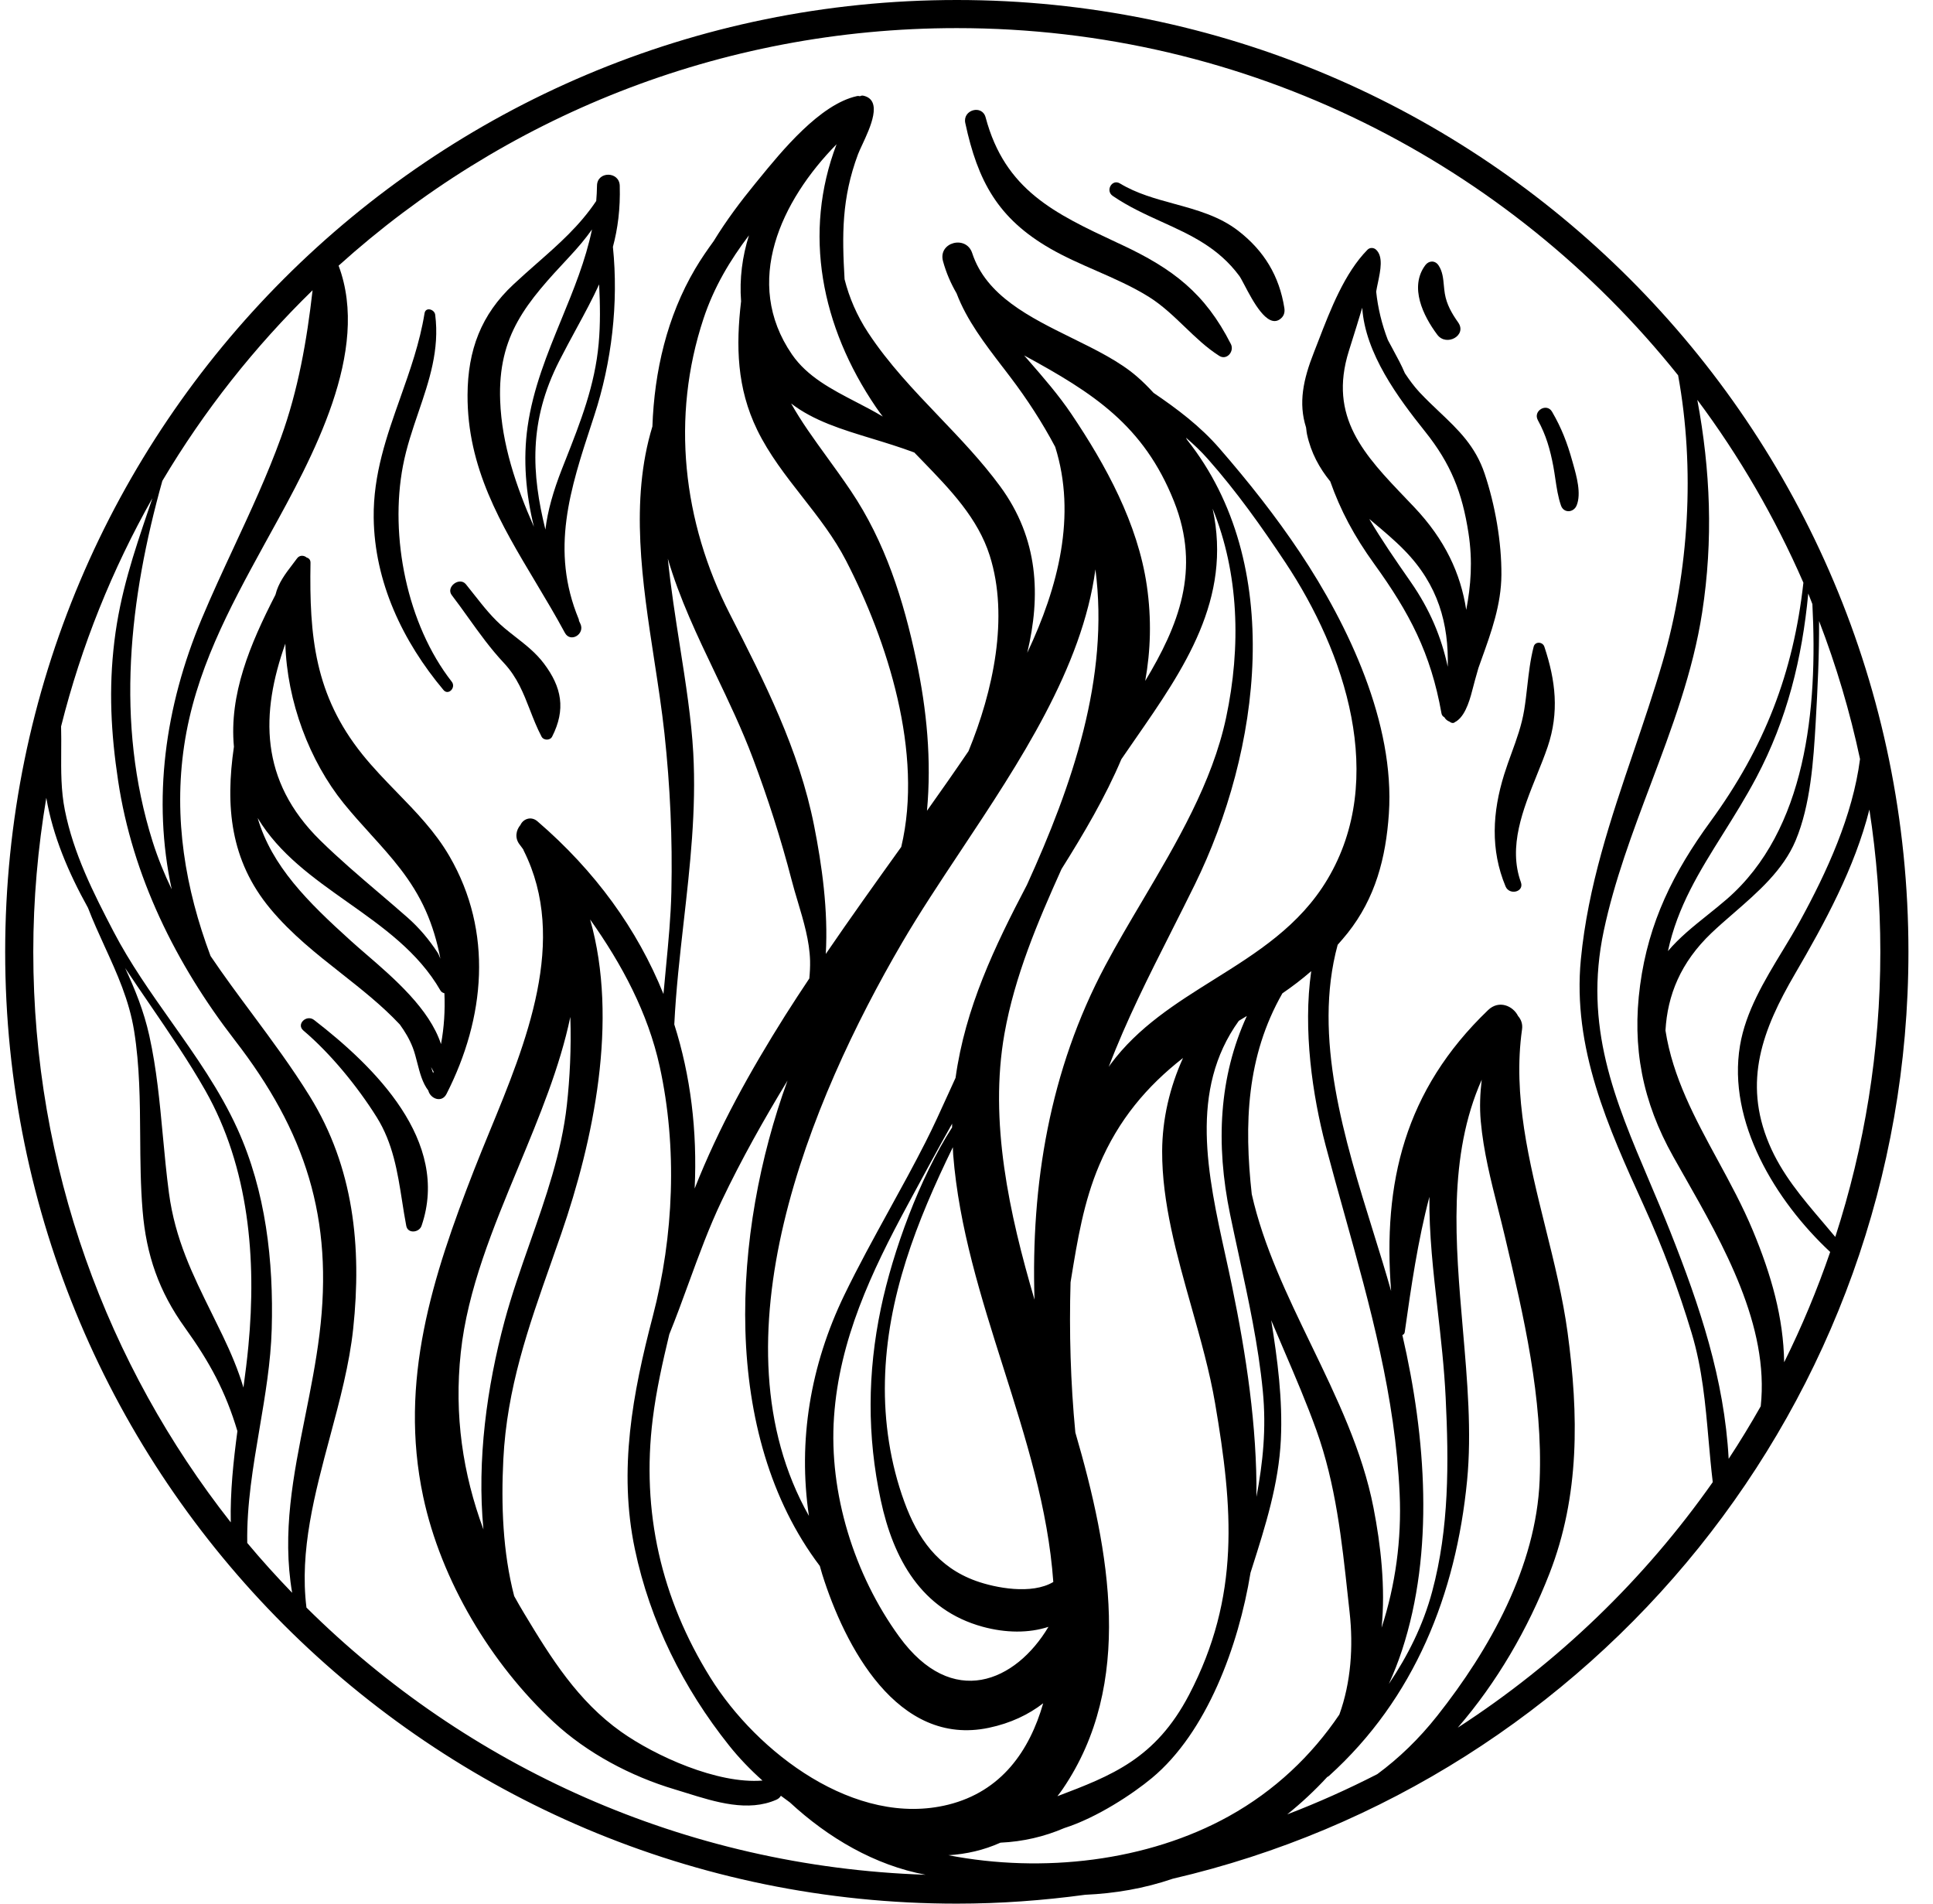 <svg width="65" height="64" viewBox="0 0 65 64" fill="none" xmlns="http://www.w3.org/2000/svg">
<path fill-rule="evenodd" clip-rule="evenodd" d="M44.732 16.186C44.37 15.739 44.085 15.23 43.949 14.596C43.939 14.546 43.933 14.497 43.928 14.448L43.924 14.421L43.922 14.4C43.921 14.39 43.919 14.381 43.918 14.371C43.656 13.55 43.822 12.759 44.181 11.85C44.23 11.723 44.281 11.592 44.333 11.459C44.74 10.404 45.215 9.176 45.985 8.395C46.064 8.315 46.194 8.32 46.273 8.395C46.519 8.627 46.422 9.085 46.335 9.502C46.313 9.607 46.291 9.709 46.276 9.805C46.333 10.354 46.467 10.906 46.669 11.43C46.727 11.542 46.788 11.654 46.849 11.765L46.849 11.766L46.849 11.766C46.987 12.019 47.126 12.275 47.241 12.547C47.393 12.777 47.555 12.997 47.737 13.192C47.961 13.43 48.186 13.644 48.405 13.851C49.036 14.449 49.612 14.995 49.924 15.927C50.274 16.971 50.495 18.224 50.487 19.326C50.481 20.327 50.149 21.247 49.816 22.172L49.815 22.174L49.815 22.175C49.781 22.27 49.746 22.366 49.713 22.461L49.712 22.465C49.674 22.598 49.637 22.731 49.599 22.864C49.582 22.922 49.565 22.99 49.546 23.064C49.447 23.453 49.308 24.001 49.003 24.228C48.986 24.242 48.969 24.254 48.949 24.262C48.941 24.267 48.933 24.273 48.926 24.278C48.914 24.286 48.903 24.294 48.891 24.299C48.842 24.32 48.782 24.295 48.745 24.262C48.671 24.236 48.608 24.184 48.568 24.113C48.52 24.089 48.483 24.047 48.472 23.984C48.113 21.96 47.394 20.599 46.213 18.963C45.532 18.02 45.074 17.155 44.732 16.186ZM49.38 17.924C49.17 16.557 48.786 15.59 47.918 14.505C47.014 13.375 45.907 11.883 45.807 10.346C45.685 10.756 45.557 11.165 45.423 11.59L45.358 11.798C44.659 14.025 45.88 15.3 47.286 16.768L47.287 16.77L47.29 16.773C47.375 16.862 47.461 16.952 47.547 17.042C48.593 18.143 49.117 19.284 49.304 20.504C49.459 19.695 49.526 18.871 49.38 17.924ZM46.043 17.448C46.451 18.142 46.917 18.817 47.43 19.554C48.085 20.494 48.464 21.41 48.683 22.416C48.718 20.974 48.364 19.665 47.228 18.503C46.89 18.157 46.517 17.845 46.147 17.535L46.043 17.448Z" fill="currentColor"/>
<path fill-rule="evenodd" clip-rule="evenodd" d="M19.49 20.916L19.49 20.916C19.483 20.902 19.476 20.888 19.47 20.874C19.469 20.869 19.469 20.865 19.468 20.86C19.467 20.845 19.466 20.831 19.46 20.815C18.498 18.493 19.171 16.444 19.91 14.195C19.934 14.123 19.958 14.05 19.981 13.977C20.57 12.182 20.804 10.191 20.61 8.299C20.774 7.688 20.862 7.023 20.84 6.243C20.825 5.752 20.079 5.75 20.075 6.243C20.073 6.417 20.063 6.588 20.049 6.757C19.488 7.593 18.795 8.202 18.051 8.856C17.794 9.083 17.531 9.314 17.265 9.563C16.179 10.575 15.73 11.77 15.722 13.274C15.709 15.728 16.846 17.627 18.014 19.578C18.347 20.135 18.683 20.696 18.995 21.275C19.182 21.622 19.679 21.318 19.516 20.971C19.508 20.953 19.499 20.934 19.49 20.916ZM19.15 8.628C19.447 8.31 19.692 8.017 19.907 7.714C19.689 8.762 19.284 9.748 18.878 10.737C18.402 11.898 17.924 13.063 17.742 14.34C17.582 15.457 17.683 16.605 17.954 17.711C17.351 16.343 16.873 14.93 16.819 13.473C16.736 11.258 17.708 10.171 19.15 8.628ZM19.016 15.464L19.015 15.465L19.015 15.467L19.014 15.468C18.974 15.568 18.935 15.669 18.895 15.77C18.605 16.511 18.416 17.17 18.34 17.804C17.878 15.934 17.767 14.172 18.808 12.13C19.003 11.747 19.197 11.391 19.382 11.049C19.662 10.533 19.924 10.05 20.147 9.56C20.179 10.223 20.192 10.886 20.131 11.553C20.005 12.956 19.523 14.177 19.016 15.464Z" fill="currentColor"/>
<path fill-rule="evenodd" clip-rule="evenodd" d="M10.313 18.745C10.384 18.763 10.443 18.819 10.441 18.921C10.399 21.388 10.583 23.367 12.183 25.361C12.547 25.814 12.948 26.227 13.349 26.64C13.995 27.304 14.638 27.966 15.114 28.787C16.59 31.329 16.315 34.223 15.015 36.777C14.855 37.093 14.47 36.938 14.403 36.665C14.203 36.404 14.117 36.065 14.032 35.734C13.986 35.556 13.942 35.38 13.88 35.22C13.768 34.929 13.615 34.679 13.445 34.444C12.846 33.805 12.161 33.266 11.472 32.722C10.64 32.067 9.802 31.406 9.094 30.557C7.732 28.922 7.577 27.095 7.866 25.105C7.702 23.343 8.404 21.668 9.263 19.995C9.36 19.597 9.598 19.287 9.841 18.969C9.891 18.904 9.942 18.837 9.991 18.77C10.079 18.652 10.229 18.67 10.313 18.745ZM12.451 28.033L12.451 28.032C12.152 27.703 11.85 27.369 11.558 27.009C10.409 25.587 9.65 23.586 9.595 21.639C8.767 23.971 8.715 26.237 10.768 28.253C11.403 28.876 12.077 29.451 12.75 30.025L12.751 30.025C13.068 30.296 13.385 30.567 13.698 30.842C14.098 31.194 14.435 31.595 14.724 32.041C14.738 32.063 14.769 32.136 14.809 32.231C14.701 31.658 14.535 31.108 14.314 30.613C13.851 29.576 13.162 28.816 12.451 28.033ZM14.57 36.063L14.574 36.052C14.576 36.045 14.578 36.038 14.581 36.031C14.558 35.987 14.534 35.943 14.51 35.9L14.496 35.875C14.517 35.945 14.54 36.013 14.565 36.078C14.567 36.073 14.569 36.068 14.57 36.063ZM11.689 30.332C10.537 29.518 9.39 28.708 8.664 27.5C9.14 29.126 10.35 30.322 11.801 31.633C11.955 31.773 12.128 31.921 12.309 32.078C13.249 32.889 14.445 33.922 14.829 35.103C14.934 34.549 14.969 33.97 14.944 33.393C14.888 33.378 14.837 33.349 14.809 33.298C14.07 32.014 12.877 31.171 11.689 30.332Z" fill="currentColor"/>
<path d="M50.627 29.802C50.756 30.11 51.261 29.989 51.142 29.66C50.708 28.462 51.214 27.21 51.68 26.054C51.811 25.731 51.938 25.414 52.042 25.109C52.434 23.948 52.313 22.888 51.931 21.741C51.875 21.573 51.62 21.556 51.572 21.741C51.458 22.182 51.408 22.625 51.357 23.07C51.327 23.336 51.297 23.604 51.253 23.872C51.167 24.39 51.001 24.846 50.83 25.314L50.83 25.314C50.745 25.548 50.659 25.785 50.581 26.034C50.185 27.3 50.111 28.567 50.627 29.802Z" fill="currentColor"/>
<path d="M17.82 23.866C17.603 23.309 17.392 22.767 16.945 22.29C16.487 21.801 16.121 21.289 15.747 20.767C15.567 20.516 15.386 20.262 15.191 20.008C14.983 19.735 15.451 19.38 15.666 19.642C15.764 19.762 15.859 19.883 15.953 20.003C16.265 20.399 16.571 20.788 16.966 21.118C17.09 21.221 17.214 21.319 17.338 21.416C17.682 21.684 18.016 21.945 18.289 22.306C18.892 23.104 19.03 23.851 18.567 24.764C18.498 24.901 18.279 24.898 18.21 24.764C18.053 24.466 17.936 24.164 17.82 23.866Z" fill="currentColor"/>
<path d="M10.56 34.29C10.309 34.096 9.95 34.433 10.203 34.647C11.119 35.422 12.025 36.535 12.664 37.554C13.215 38.433 13.367 39.397 13.521 40.378C13.564 40.655 13.608 40.934 13.661 41.212C13.713 41.489 14.097 41.44 14.175 41.212C15.15 38.363 12.593 35.861 10.56 34.29Z" fill="currentColor"/>
<path d="M13.55 15.661C13.097 18.029 13.684 20.991 15.191 22.919C15.343 23.114 15.078 23.394 14.913 23.198C13.542 21.565 12.591 19.565 12.566 17.403C12.549 15.943 13.004 14.661 13.462 13.369C13.787 12.45 14.115 11.527 14.276 10.532C14.312 10.308 14.611 10.399 14.634 10.581C14.785 11.763 14.431 12.803 14.07 13.861C13.87 14.447 13.669 15.037 13.55 15.661Z" fill="currentColor"/>
<path d="M35.32 8.359C35.814 8.643 36.34 8.873 36.866 9.103C37.469 9.368 38.072 9.632 38.627 9.977C39.077 10.258 39.456 10.622 39.835 10.985C40.201 11.337 40.567 11.689 40.997 11.963C41.254 12.127 41.513 11.812 41.391 11.569C40.522 9.856 39.438 9.036 37.722 8.231L37.556 8.154C35.467 7.177 33.795 6.394 33.143 3.947C33.025 3.504 32.364 3.692 32.459 4.135C32.878 6.09 33.555 7.344 35.32 8.359Z" fill="currentColor"/>
<path d="M41.849 9.588C41.774 9.446 41.714 9.331 41.674 9.277C40.969 8.323 40.035 7.898 39.073 7.461C38.517 7.208 37.952 6.952 37.417 6.586C37.162 6.412 37.392 6.005 37.661 6.168C38.221 6.507 38.852 6.679 39.484 6.852C40.242 7.059 41.002 7.267 41.641 7.762C42.514 8.438 43.019 9.285 43.188 10.354C43.213 10.514 43.169 10.644 43.032 10.738C42.605 11.029 42.126 10.115 41.849 9.588Z" fill="currentColor"/>
<path d="M52.233 15.677C52.259 15.818 52.28 15.961 52.301 16.103C52.346 16.404 52.39 16.704 52.489 16.992C52.581 17.263 52.916 17.239 53.017 16.992C53.179 16.594 53.016 16.014 52.897 15.592C52.888 15.56 52.88 15.53 52.871 15.501C52.702 14.892 52.509 14.391 52.191 13.844C52.012 13.534 51.542 13.81 51.712 14.124C51.991 14.633 52.125 15.109 52.233 15.677Z" fill="currentColor"/>
<path d="M48.584 9.869C48.646 10.241 48.821 10.54 49.034 10.842C49.339 11.276 48.638 11.664 48.331 11.253C47.858 10.623 47.382 9.651 47.927 8.917C48.044 8.758 48.254 8.747 48.37 8.917C48.508 9.12 48.53 9.359 48.552 9.596C48.561 9.688 48.569 9.779 48.584 9.869Z" fill="currentColor"/>
<path fill-rule="evenodd" clip-rule="evenodd" d="M32.174 0C49.847 0 64.174 14.327 64.174 32C64.174 47.173 53.609 59.871 39.437 63.162C38.477 63.491 37.487 63.658 36.489 63.702C35.077 63.893 33.638 64 32.174 64C14.5 64 0.174 49.673 0.174 32C0.174 14.327 14.5 0 32.174 0ZM8.727 48.03C8.51 49.31 8.293 50.59 8.314 51.873C8.796 52.452 9.302 53.008 9.824 53.55C9.479 51.528 9.864 49.604 10.261 47.624C10.442 46.721 10.625 45.806 10.742 44.864C11.228 40.958 10.266 38.033 7.894 34.969C5.915 32.41 4.451 29.453 3.971 26.243C3.731 24.651 3.651 23.168 3.846 21.561C4.04 19.95 4.501 18.589 4.991 17.143C5.035 17.012 5.08 16.882 5.124 16.75C3.779 19.131 2.736 21.704 2.054 24.422C2.062 24.699 2.06 24.977 2.058 25.254C2.054 25.917 2.049 26.579 2.181 27.237C2.473 28.701 3.137 30.012 3.817 31.317C4.372 32.383 5.067 33.366 5.761 34.348C6.579 35.505 7.396 36.66 7.982 37.948C8.938 40.051 9.202 42.397 9.137 44.684C9.105 45.801 8.916 46.916 8.727 48.03ZM8.186 46.649C8.25 46.18 8.309 45.712 8.353 45.245C8.631 42.33 8.372 39.249 6.903 36.66C6.354 35.693 5.693 34.727 5.023 33.748C4.75 33.349 4.476 32.948 4.207 32.544C4.538 33.258 4.837 33.989 5.021 34.821C5.267 35.933 5.371 37.058 5.476 38.184C5.536 38.825 5.596 39.467 5.681 40.108C5.89 41.664 6.476 42.849 7.121 44.154L7.121 44.154C7.245 44.405 7.371 44.66 7.497 44.923C7.761 45.474 8.009 46.054 8.186 46.649ZM2.958 30.52C2.299 29.333 1.778 28.108 1.557 26.822C1.274 28.507 1.119 30.235 1.119 32C1.119 39.242 3.605 45.9 7.76 51.182C7.739 50.159 7.847 49.135 7.983 48.113C7.586 46.783 7.056 45.801 6.22 44.638C5.346 43.422 4.918 42.198 4.795 40.7C4.726 39.866 4.72 39.031 4.714 38.196C4.706 37.017 4.698 35.838 4.511 34.665C4.345 33.627 3.935 32.729 3.519 31.819C3.325 31.394 3.13 30.966 2.958 30.52ZM9.446 14.716C10.027 13.116 10.319 11.445 10.511 9.758C8.56 11.659 6.858 13.812 5.459 16.167C4.349 20.131 3.868 24.283 5.133 28.296C5.31 28.858 5.529 29.388 5.774 29.899C5.123 26.886 5.54 23.771 6.783 20.803C7.124 19.989 7.495 19.19 7.867 18.391L7.867 18.39C8.429 17.182 8.99 15.973 9.446 14.716ZM55.908 22.254C56.796 19.215 57.003 15.752 56.429 12.618C50.738 5.505 41.991 0.945 32.174 0.945C24.178 0.945 16.89 3.969 11.386 8.932C12.467 11.816 10.503 15.377 9.093 17.933C9.02 18.065 8.949 18.195 8.879 18.322C7.692 20.487 6.561 22.583 6.192 25.073C5.831 27.508 6.229 29.87 7.08 32.14C7.527 32.803 8.005 33.446 8.484 34.091C9.149 34.988 9.818 35.89 10.415 36.855C11.895 39.247 12.169 41.918 11.877 44.666C11.75 45.867 11.424 47.081 11.097 48.301C10.584 50.214 10.067 52.14 10.305 54.046C15.687 59.385 23.013 62.759 31.126 63.029C29.418 62.71 27.852 61.791 26.559 60.595C26.458 60.523 26.357 60.449 26.258 60.373C26.228 60.424 26.185 60.471 26.111 60.504C25.159 60.927 24.06 60.585 23.081 60.279C22.948 60.238 22.816 60.197 22.688 60.158C21.216 59.72 19.743 58.94 18.62 57.897C16.515 55.943 14.829 53.14 14.229 50.312C13.406 46.433 14.544 42.917 15.94 39.337C16.104 38.917 16.283 38.482 16.466 38.035C17.689 35.067 19.116 31.603 17.613 28.602C17.61 28.597 17.608 28.591 17.606 28.586C17.604 28.582 17.602 28.577 17.601 28.573C17.599 28.568 17.598 28.563 17.596 28.559C17.58 28.538 17.565 28.517 17.55 28.495C17.528 28.464 17.506 28.432 17.481 28.403C17.298 28.178 17.352 27.908 17.501 27.735C17.588 27.539 17.853 27.424 18.072 27.612C20.015 29.283 21.431 31.24 22.31 33.419C22.336 33.116 22.365 32.813 22.395 32.51C22.476 31.668 22.557 30.826 22.576 29.985C22.616 28.198 22.535 26.435 22.343 24.656C22.256 23.858 22.13 23.038 22.002 22.206L22.002 22.206C21.597 19.577 21.175 16.834 21.938 14.337C22.003 12.485 22.429 10.644 23.375 9.04C23.568 8.713 23.779 8.407 23.997 8.108C24.415 7.423 24.901 6.775 25.395 6.172C25.43 6.13 25.466 6.086 25.503 6.04C26.289 5.076 27.573 3.503 28.816 3.231C28.855 3.223 28.888 3.227 28.918 3.236C28.95 3.216 28.992 3.207 29.041 3.219C29.691 3.374 29.262 4.291 28.994 4.866C28.935 4.992 28.884 5.102 28.853 5.183C28.298 6.669 28.314 7.907 28.4 9.389C28.556 10.006 28.813 10.608 29.191 11.183C29.875 12.223 30.727 13.116 31.579 14.008C32.295 14.758 33.011 15.507 33.627 16.344C34.933 18.118 34.997 20.041 34.543 21.946C35.588 19.74 36.207 17.325 35.483 15.025C35.048 14.205 34.54 13.423 33.98 12.685C33.895 12.573 33.809 12.461 33.724 12.349L33.723 12.349C33.117 11.558 32.508 10.765 32.166 9.861C31.974 9.531 31.817 9.173 31.71 8.781C31.537 8.144 32.489 7.892 32.692 8.51C33.16 9.944 34.628 10.666 36.049 11.366C36.858 11.764 37.651 12.154 38.237 12.664C38.434 12.834 38.616 13.018 38.791 13.208C39.589 13.751 40.357 14.325 41.011 15.08C41.981 16.197 42.893 17.347 43.715 18.579C45.347 21.025 46.907 24.324 46.703 27.355C46.602 28.849 46.248 30.193 45.318 31.367C45.205 31.509 45.093 31.636 44.981 31.764C44.136 34.864 45.21 38.309 46.176 41.41C46.389 42.094 46.597 42.761 46.778 43.404C46.497 39.771 47.223 36.66 50.04 33.958C50.403 33.609 50.877 33.815 51.047 34.158C51.147 34.271 51.207 34.424 51.181 34.606C50.865 36.831 51.418 39.055 51.967 41.267C52.261 42.449 52.554 43.628 52.713 44.802C53.085 47.555 53.126 50.28 52.102 52.905C51.376 54.767 50.336 56.562 49.019 58.084C52.381 55.908 55.294 53.101 57.594 49.829C57.537 49.355 57.495 48.882 57.453 48.41L57.453 48.409C57.347 47.201 57.241 46 56.883 44.814C56.445 43.356 55.909 41.925 55.276 40.535C54.072 37.892 52.871 35.23 53.159 32.25C53.398 29.785 54.165 27.527 54.941 25.244C55.276 24.258 55.612 23.268 55.908 22.254ZM61.285 41.077C61.428 41.245 61.572 41.414 61.714 41.585C62.693 38.566 63.229 35.346 63.229 32C63.229 30.373 63.102 28.776 62.861 27.217C62.367 29.176 61.364 31.019 60.356 32.747C59.273 34.604 58.603 36.352 59.487 38.455C59.911 39.463 60.595 40.266 61.285 41.077ZM59.995 45.799C60.588 44.605 61.105 43.366 61.543 42.091C59.706 40.377 58.08 37.715 58.51 35.152C58.701 34.01 59.327 32.977 59.935 31.973L59.936 31.973C60.142 31.633 60.345 31.297 60.53 30.96C61.429 29.32 62.301 27.425 62.546 25.518C62.207 23.922 61.743 22.373 61.169 20.878C61.175 22.011 61.121 23.14 61.055 24.289C60.981 25.571 60.882 27.064 60.38 28.26C59.962 29.253 59.117 29.988 58.3 30.698C58.042 30.921 57.788 31.142 57.55 31.368C56.512 32.357 56.07 33.462 56.004 34.645C56.25 36.223 56.998 37.6 57.756 38.995C58.176 39.768 58.599 40.547 58.941 41.368C59.566 42.869 59.971 44.298 59.995 45.799ZM58.068 30.228C60.743 27.905 61.127 23.82 60.944 20.308C60.923 20.257 60.903 20.205 60.883 20.153L60.883 20.153C60.858 20.087 60.832 20.02 60.805 19.954C60.6 22.128 60.096 24.184 59.059 26.141C58.699 26.819 58.313 27.435 57.939 28.033L57.939 28.033C57.147 29.298 56.408 30.478 56.087 31.976C56.467 31.525 56.936 31.149 57.414 30.766L57.414 30.766L57.414 30.766L57.415 30.765C57.633 30.59 57.853 30.414 58.068 30.228ZM60.642 19.59C59.686 17.399 58.489 15.336 57.075 13.443C57.515 15.809 57.614 18.154 57.238 20.588C56.929 22.593 56.217 24.483 55.504 26.374L55.504 26.375C54.896 27.99 54.287 29.606 53.929 31.294C53.249 34.508 54.297 36.974 55.463 39.716C55.696 40.265 55.934 40.825 56.164 41.404C57.161 43.918 57.983 46.369 58.129 49.045C58.508 48.469 58.866 47.88 59.207 47.279C59.499 44.577 57.958 41.866 56.634 39.536L56.633 39.536C56.507 39.314 56.383 39.096 56.263 38.881C55.232 37.043 54.87 35.211 55.151 33.122C55.435 31 56.272 29.325 57.517 27.619C59.336 25.126 60.305 22.623 60.642 19.59ZM44.691 59.704C44.672 59.722 44.651 59.732 44.631 59.741C44.215 60.193 43.765 60.612 43.285 60.999C44.324 60.602 45.333 60.148 46.314 59.646C47.038 59.111 47.71 58.468 48.33 57.684C50.094 55.454 51.656 52.668 51.773 49.766C51.885 47.008 51.238 44.256 50.608 41.587C50.535 41.277 50.457 40.968 50.379 40.66L50.378 40.656C50.131 39.681 49.884 38.706 49.793 37.698C49.75 37.218 49.771 36.757 49.825 36.3C48.686 38.864 48.94 41.79 49.19 44.678C49.341 46.421 49.491 48.15 49.333 49.777C48.96 53.6 47.563 57.105 44.691 59.704ZM28.131 4.849C26.268 6.746 24.962 9.485 26.631 11.916C27.146 12.664 27.965 13.089 28.783 13.513C29.089 13.671 29.395 13.83 29.685 14.005C29.604 13.9 29.526 13.793 29.452 13.684C27.612 10.979 26.993 7.832 28.131 4.849ZM31.171 27.258C31.643 26.594 32.11 25.927 32.567 25.254C33.392 23.248 33.939 20.75 33.281 18.679C32.882 17.42 31.956 16.464 31.031 15.508C30.936 15.41 30.84 15.311 30.745 15.213C30.262 15.033 29.785 14.887 29.326 14.747C28.305 14.436 27.364 14.149 26.603 13.565C26.943 14.174 27.363 14.752 27.809 15.368C28.07 15.728 28.34 16.101 28.609 16.5C29.767 18.219 30.383 20.174 30.81 22.19C31.166 23.868 31.327 25.55 31.171 27.258ZM34.533 29.748C36.057 26.4 37.31 22.784 36.835 19.141C36.394 22.45 34.282 25.629 32.312 28.595L32.312 28.595C31.607 29.657 30.92 30.691 30.334 31.694C27.227 37.013 23.883 45.085 27.201 50.964C26.829 48.438 27.247 45.906 28.389 43.544C28.861 42.568 29.384 41.619 29.905 40.67C30.319 39.919 30.732 39.167 31.12 38.403C31.387 37.878 31.636 37.328 31.887 36.775C31.968 36.596 32.05 36.416 32.132 36.237C32.457 33.887 33.441 31.83 34.533 29.748ZM38.51 22.892C39.611 21.059 40.4 19.167 39.476 16.852C38.456 14.297 36.763 13.213 34.442 11.951C34.441 11.951 34.44 11.951 34.44 11.95C34.44 11.95 34.439 11.95 34.439 11.95C34.488 12.007 34.538 12.063 34.587 12.12C35.093 12.701 35.599 13.283 36.027 13.918C37.19 15.645 38.258 17.6 38.563 19.684C38.728 20.816 38.691 21.879 38.51 22.892ZM40.817 32.934C42.262 32.03 43.706 31.127 44.64 29.558C46.654 26.176 45.231 21.933 43.222 18.91C42.419 17.701 41.58 16.52 40.614 15.429C40.382 15.166 40.134 14.934 39.879 14.714C39.887 14.727 39.894 14.741 39.9 14.754C39.906 14.765 39.911 14.776 39.917 14.786C43.237 18.959 42.388 25.24 40.172 29.75C39.915 30.274 39.654 30.789 39.396 31.3L39.396 31.301L39.396 31.301C38.625 32.825 37.874 34.312 37.282 35.869C37.286 35.863 37.29 35.857 37.294 35.851C37.301 35.842 37.307 35.833 37.313 35.824C37.323 35.809 37.333 35.794 37.344 35.779C38.272 34.527 39.545 33.73 40.817 32.934ZM46.458 54.723C46.924 53.29 47.135 51.76 47.065 50.217C46.917 46.943 46.076 43.927 45.217 40.848C45.002 40.077 44.785 39.301 44.578 38.517C44.134 36.833 43.809 34.617 44.092 32.65C43.779 32.922 43.458 33.166 43.122 33.396C41.912 35.515 41.832 37.794 42.092 40.147C42.485 41.894 43.286 43.55 44.09 45.213L44.09 45.213C44.95 46.992 45.814 48.779 46.186 50.691C46.43 51.941 46.593 53.373 46.458 54.723ZM33.642 61.95C33.086 62.2 32.496 62.336 31.89 62.372C35.059 62.985 38.584 62.582 41.326 61.059C42.866 60.204 44.106 59.023 45.038 57.643C45.43 56.559 45.51 55.353 45.383 54.208C45.364 54.032 45.344 53.855 45.325 53.679C45.12 51.781 44.916 49.894 44.265 48.082C43.942 47.184 43.557 46.284 43.169 45.38C43.027 45.05 42.886 44.719 42.746 44.387C42.959 45.713 43.134 47.047 43.071 48.394C43 49.89 42.551 51.303 42.1 52.719L42.05 52.876C41.65 55.332 40.58 58.243 38.734 59.777C38.096 60.307 36.891 61.109 35.786 61.46C35.119 61.747 34.4 61.916 33.642 61.95ZM29.621 43.986C30.023 42.064 30.927 39.597 32.015 37.904C32.015 37.881 32.016 37.858 32.016 37.836C32.017 37.816 32.017 37.797 32.017 37.778C31.537 38.628 31.073 39.486 30.607 40.348L30.521 40.508C29.3 42.766 28.224 45.042 28.045 47.637C27.867 50.191 28.72 52.937 30.235 55.021C32.023 57.482 34.157 56.54 35.256 54.694C34.593 54.91 33.819 54.903 33.04 54.69C30.98 54.126 30.038 52.403 29.617 50.437C29.154 48.279 29.168 46.149 29.621 43.986ZM33.736 45.968C32.991 43.619 32.245 41.267 32.052 38.82C32.048 38.772 32.047 38.725 32.045 38.678L32.045 38.677C32.044 38.641 32.044 38.605 32.041 38.569C30.827 41.06 29.818 43.614 29.757 46.433C29.727 47.802 29.937 49.198 30.409 50.489C30.855 51.711 31.528 52.687 32.821 53.151C33.475 53.385 34.691 53.62 35.419 53.186C35.244 50.722 34.49 48.347 33.736 45.968ZM39.983 56.98C41.716 53.665 41.458 50.694 40.86 47.181C40.679 46.119 40.373 45.037 40.066 43.948C39.572 42.199 39.073 40.433 39.079 38.703C39.083 37.625 39.334 36.553 39.781 35.569C38.569 36.517 37.61 37.643 36.961 39.178C36.44 40.406 36.231 41.69 36.019 42.987L35.999 43.109C35.95 44.776 35.999 46.48 36.16 48.16C37.324 52.154 38.145 56.606 35.739 60.141C35.691 60.212 35.641 60.278 35.59 60.344L35.578 60.361L35.557 60.388L35.56 60.387C37.379 59.695 38.856 59.133 39.983 56.98ZM41.652 42.176C41.554 41.727 41.457 41.278 41.364 40.829C40.872 38.45 40.992 36.193 41.927 34.157C41.893 34.177 41.86 34.197 41.826 34.218L41.774 34.249C41.735 34.273 41.696 34.296 41.657 34.32C39.981 36.646 40.607 39.488 41.206 42.206L41.206 42.206C41.283 42.557 41.36 42.905 41.431 43.251C41.901 45.526 42.273 47.96 42.25 50.322C42.466 49.182 42.587 48.031 42.464 46.766C42.313 45.217 41.982 43.695 41.652 42.176ZM38.182 24.837L38.181 24.838C38.023 25.066 37.865 25.294 37.708 25.524C37.168 26.798 36.451 28.013 35.695 29.218C34.887 31.011 34.12 32.823 33.777 34.749C33.253 37.699 33.939 40.81 34.787 43.695C34.664 39.829 35.291 35.987 37.166 32.465C37.551 31.741 37.98 31.017 38.413 30.285C39.573 28.322 40.764 26.308 41.229 24.13C41.738 21.739 41.66 19.269 40.776 17.1C41.438 20.142 39.81 22.49 38.182 24.837ZM24.536 20.631C25.711 22.931 26.869 25.201 27.376 27.762C27.639 29.089 27.853 30.61 27.768 32.072C28.595 30.861 29.45 29.667 30.306 28.473C31.058 25.312 29.839 21.54 28.449 18.848C28.05 18.075 27.516 17.392 26.984 16.711C26.421 15.991 25.861 15.273 25.462 14.454C24.776 13.044 24.744 11.633 24.92 10.13C24.862 9.368 24.961 8.624 25.185 7.912C24.552 8.746 24.01 9.647 23.658 10.708C22.558 14.023 22.959 17.543 24.536 20.631ZM21.95 47.697C21.561 50.814 22.233 53.745 23.889 56.405C25.454 58.92 28.764 61.45 31.888 60.672C33.677 60.226 34.62 58.861 35.079 57.264C34.588 57.643 33.988 57.933 33.253 58.088C30.166 58.741 28.401 55.323 27.649 52.929C27.631 52.871 27.615 52.814 27.599 52.756C27.589 52.72 27.579 52.684 27.568 52.648C24.205 48.203 24.62 41.44 26.481 36.33C25.684 37.641 24.93 38.982 24.271 40.364C23.839 41.27 23.498 42.206 23.156 43.141C22.946 43.717 22.736 44.292 22.506 44.859C22.281 45.797 22.069 46.738 21.95 47.697ZM48.159 53.507C48.733 51.37 48.719 49.173 48.613 46.995C48.565 45.991 48.453 45.008 48.343 44.041C48.195 42.748 48.052 41.484 48.066 40.237C47.675 41.717 47.452 43.261 47.236 44.787C47.23 44.836 47.197 44.867 47.157 44.885C47.953 48.326 48.232 52.167 47.146 55.478C47.018 55.868 46.868 56.245 46.703 56.612C47.337 55.669 47.852 54.652 48.159 53.507ZM22.863 21.721C23.058 22.963 23.249 24.178 23.312 25.314C23.417 27.234 23.204 29.11 22.991 30.988C22.861 32.136 22.731 33.283 22.674 34.441C23.222 36.165 23.451 38.014 23.359 39.958C24.175 37.892 25.225 36.013 26.405 34.137C26.669 33.719 26.941 33.307 27.215 32.895C27.234 32.698 27.244 32.501 27.24 32.305C27.224 31.641 27.022 30.966 26.826 30.31C26.752 30.064 26.68 29.821 26.618 29.581C26.259 28.197 25.821 26.836 25.318 25.496C24.953 24.524 24.506 23.589 24.06 22.656C23.454 21.389 22.85 20.127 22.457 18.782C22.556 19.761 22.711 20.749 22.863 21.721ZM17.29 53.66C17.399 53.857 17.511 54.053 17.629 54.248C18.527 55.741 19.431 57.189 20.883 58.22C22.029 59.034 24.126 59.985 25.64 59.862C25.223 59.491 24.846 59.096 24.522 58.69C22.975 56.753 21.857 54.505 21.348 52.08C20.788 49.414 21.273 46.845 21.951 44.255C22.66 41.546 22.781 38.581 22.183 35.853C21.787 34.052 20.913 32.417 19.844 30.913C20.81 34.314 19.951 38.355 18.875 41.471C18.761 41.801 18.646 42.128 18.532 42.451C17.765 44.628 17.045 46.67 16.925 49.067C16.849 50.591 16.905 52.175 17.29 53.66ZM17.817 41.786C18.35 40.268 18.885 38.748 19.062 37.148C19.16 36.263 19.214 35.239 19.178 34.189C18.827 35.872 18.134 37.542 17.439 39.217C16.581 41.283 15.72 43.357 15.494 45.473C15.268 47.582 15.564 49.55 16.256 51.419C16.033 49.088 16.373 46.627 16.964 44.424C17.203 43.536 17.51 42.662 17.817 41.786Z" fill="currentColor"/>
</svg>
